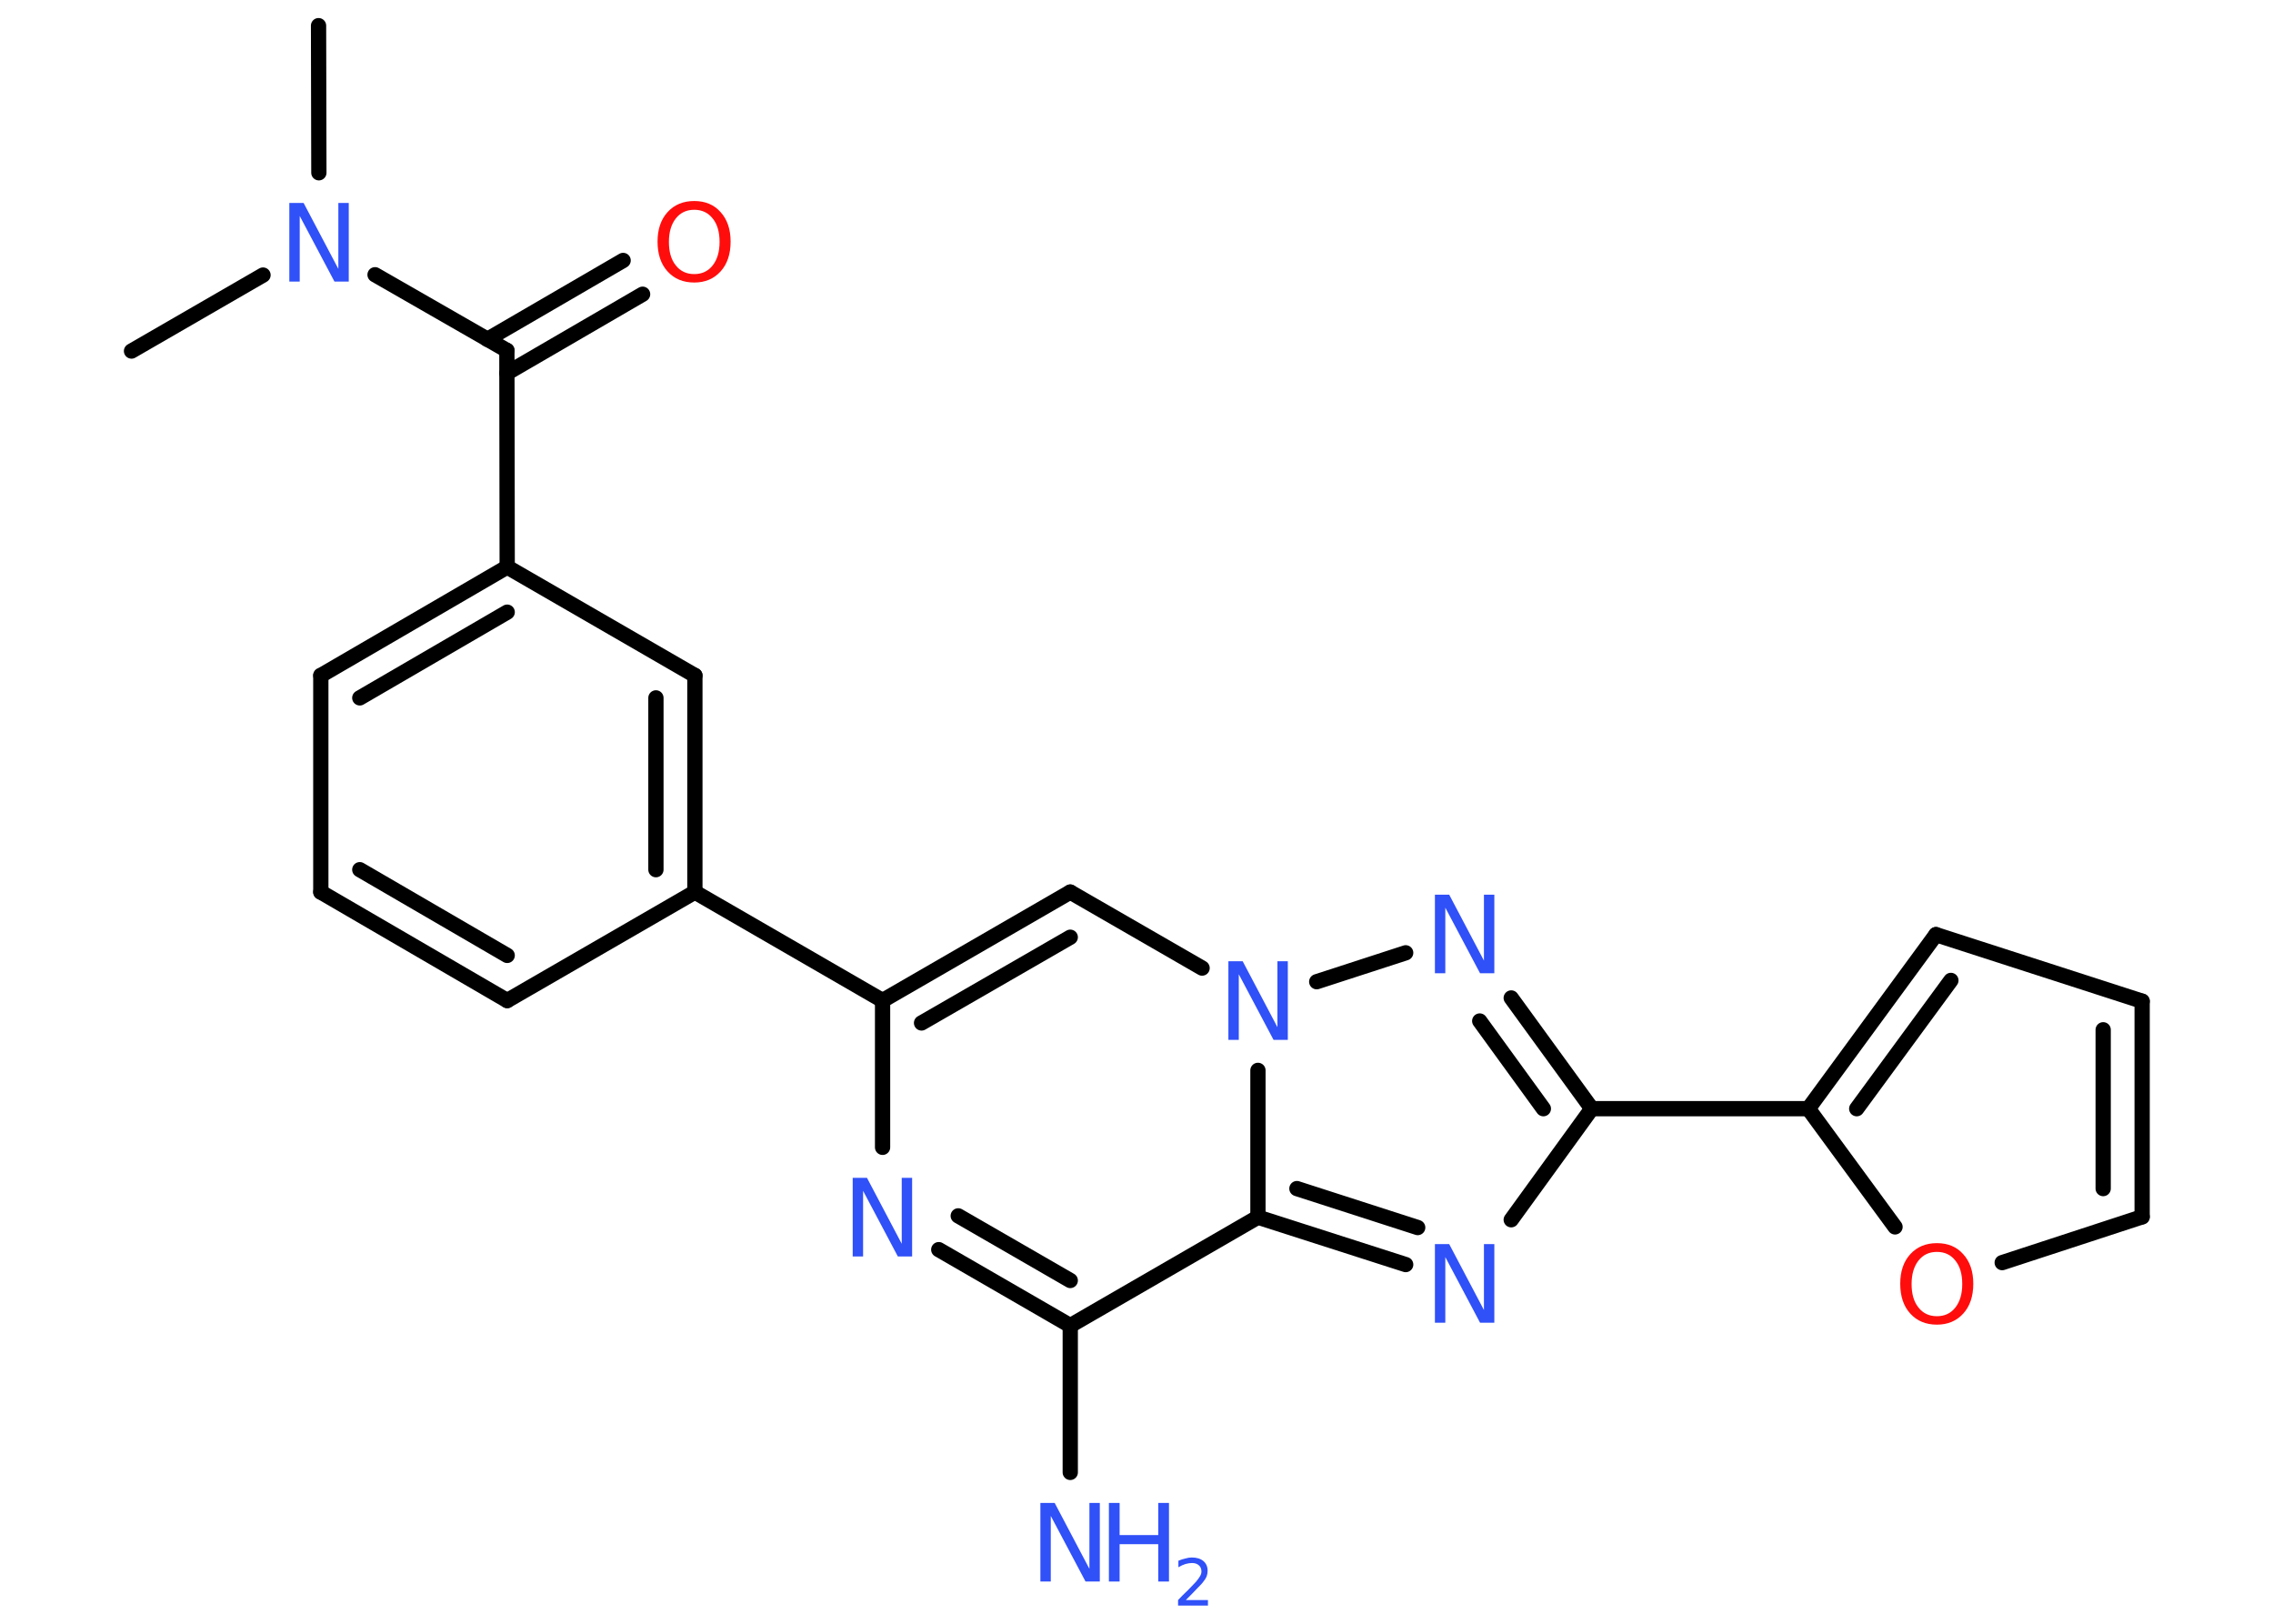 <?xml version='1.0' encoding='UTF-8'?>
<!DOCTYPE svg PUBLIC "-//W3C//DTD SVG 1.1//EN" "http://www.w3.org/Graphics/SVG/1.1/DTD/svg11.dtd">
<svg version='1.2' xmlns='http://www.w3.org/2000/svg' xmlns:xlink='http://www.w3.org/1999/xlink' width='70.0mm' height='50.0mm' viewBox='0 0 70.0 50.0'>
  <desc>Generated by the Chemistry Development Kit (http://github.com/cdk)</desc>
  <g stroke-linecap='round' stroke-linejoin='round' stroke='#000000' stroke-width='.47' fill='#3050F8'>
    <rect x='.0' y='.0' width='70.0' height='50.0' fill='#FFFFFF' stroke='none'/>
    <g id='mol1' class='mol'>
      <line id='mol1bnd1' class='bond' x1='9.81' y1='.79' x2='9.82' y2='5.32'/>
      <line id='mol1bnd2' class='bond' x1='8.1' y1='8.47' x2='4.05' y2='10.81'/>
      <line id='mol1bnd3' class='bond' x1='11.55' y1='8.46' x2='15.61' y2='10.79'/>
      <g id='mol1bnd4' class='bond'>
        <line x1='15.01' y1='10.45' x2='19.19' y2='8.02'/>
        <line x1='15.61' y1='11.49' x2='19.79' y2='9.06'/>
      </g>
      <line id='mol1bnd5' class='bond' x1='15.61' y1='10.79' x2='15.62' y2='17.46'/>
      <g id='mol1bnd6' class='bond'>
        <line x1='15.62' y1='17.46' x2='9.88' y2='20.8'/>
        <line x1='15.62' y1='18.85' x2='11.08' y2='21.49'/>
      </g>
      <line id='mol1bnd7' class='bond' x1='9.88' y1='20.8' x2='9.88' y2='27.47'/>
      <g id='mol1bnd8' class='bond'>
        <line x1='9.88' y1='27.47' x2='15.62' y2='30.81'/>
        <line x1='11.08' y1='26.78' x2='15.62' y2='29.42'/>
      </g>
      <line id='mol1bnd9' class='bond' x1='15.62' y1='30.81' x2='21.4' y2='27.47'/>
      <line id='mol1bnd10' class='bond' x1='21.4' y1='27.47' x2='27.18' y2='30.81'/>
      <g id='mol1bnd11' class='bond'>
        <line x1='32.96' y1='27.47' x2='27.18' y2='30.81'/>
        <line x1='32.96' y1='28.86' x2='28.38' y2='31.5'/>
      </g>
      <line id='mol1bnd12' class='bond' x1='32.96' y1='27.47' x2='37.02' y2='29.81'/>
      <line id='mol1bnd13' class='bond' x1='40.55' y1='30.23' x2='43.29' y2='29.34'/>
      <g id='mol1bnd14' class='bond'>
        <line x1='49.02' y1='34.14' x2='46.54' y2='30.73'/>
        <line x1='47.53' y1='34.14' x2='45.57' y2='31.44'/>
      </g>
      <line id='mol1bnd15' class='bond' x1='49.02' y1='34.14' x2='55.69' y2='34.14'/>
      <g id='mol1bnd16' class='bond'>
        <line x1='59.62' y1='28.78' x2='55.69' y2='34.14'/>
        <line x1='60.08' y1='30.19' x2='57.18' y2='34.14'/>
      </g>
      <line id='mol1bnd17' class='bond' x1='59.62' y1='28.78' x2='65.97' y2='30.83'/>
      <g id='mol1bnd18' class='bond'>
        <line x1='65.97' y1='37.47' x2='65.97' y2='30.83'/>
        <line x1='64.77' y1='36.6' x2='64.77' y2='31.71'/>
      </g>
      <line id='mol1bnd19' class='bond' x1='65.97' y1='37.47' x2='61.66' y2='38.88'/>
      <line id='mol1bnd20' class='bond' x1='55.69' y1='34.14' x2='58.36' y2='37.78'/>
      <line id='mol1bnd21' class='bond' x1='49.02' y1='34.14' x2='46.54' y2='37.56'/>
      <g id='mol1bnd22' class='bond'>
        <line x1='38.74' y1='37.48' x2='43.29' y2='38.94'/>
        <line x1='39.94' y1='36.6' x2='43.66' y2='37.8'/>
      </g>
      <line id='mol1bnd23' class='bond' x1='38.74' y1='32.96' x2='38.74' y2='37.48'/>
      <line id='mol1bnd24' class='bond' x1='38.74' y1='37.48' x2='32.96' y2='40.82'/>
      <line id='mol1bnd25' class='bond' x1='32.96' y1='40.82' x2='32.96' y2='45.34'/>
      <g id='mol1bnd26' class='bond'>
        <line x1='28.91' y1='38.48' x2='32.96' y2='40.82'/>
        <line x1='29.51' y1='37.44' x2='32.96' y2='39.43'/>
      </g>
      <line id='mol1bnd27' class='bond' x1='27.18' y1='30.81' x2='27.18' y2='35.33'/>
      <g id='mol1bnd28' class='bond'>
        <line x1='21.4' y1='27.47' x2='21.4' y2='20.8'/>
        <line x1='20.2' y1='26.78' x2='20.2' y2='21.49'/>
      </g>
      <line id='mol1bnd29' class='bond' x1='15.62' y1='17.46' x2='21.4' y2='20.8'/>
      <path id='mol1atm2' class='atom' d='M8.91 6.25h.44l1.07 2.03v-2.03h.32v2.42h-.44l-1.07 -2.02v2.02h-.32v-2.42z' stroke='none'/>
      <path id='mol1atm5' class='atom' d='M21.38 6.46q-.36 .0 -.57 .27q-.21 .27 -.21 .72q.0 .46 .21 .72q.21 .27 .57 .27q.36 .0 .57 -.27q.21 -.27 .21 -.72q.0 -.46 -.21 -.72q-.21 -.27 -.57 -.27zM21.38 6.19q.51 .0 .81 .34q.31 .34 .31 .91q.0 .58 -.31 .92q-.31 .34 -.81 .34q-.51 .0 -.82 -.34q-.31 -.34 -.31 -.92q.0 -.57 .31 -.91q.31 -.34 .82 -.34z' stroke='none' fill='#FF0D0D'/>
      <path id='mol1atm13' class='atom' d='M37.83 29.6h.44l1.07 2.03v-2.03h.32v2.42h-.44l-1.07 -2.02v2.02h-.32v-2.42z' stroke='none'/>
      <path id='mol1atm14' class='atom' d='M44.19 27.55h.44l1.07 2.03v-2.03h.32v2.42h-.44l-1.07 -2.02v2.02h-.32v-2.42z' stroke='none'/>
      <path id='mol1atm20' class='atom' d='M59.65 38.55q-.36 .0 -.57 .27q-.21 .27 -.21 .72q.0 .46 .21 .72q.21 .27 .57 .27q.36 .0 .57 -.27q.21 -.27 .21 -.72q.0 -.46 -.21 -.72q-.21 -.27 -.57 -.27zM59.65 38.28q.51 .0 .81 .34q.31 .34 .31 .91q.0 .58 -.31 .92q-.31 .34 -.81 .34q-.51 .0 -.82 -.34q-.31 -.34 -.31 -.92q.0 -.57 .31 -.91q.31 -.34 .82 -.34z' stroke='none' fill='#FF0D0D'/>
      <path id='mol1atm21' class='atom' d='M44.19 38.31h.44l1.07 2.03v-2.03h.32v2.42h-.44l-1.07 -2.02v2.02h-.32v-2.42z' stroke='none'/>
      <g id='mol1atm24' class='atom'>
        <path d='M32.04 46.28h.44l1.07 2.03v-2.03h.32v2.42h-.44l-1.07 -2.02v2.02h-.32v-2.42z' stroke='none'/>
        <path d='M34.15 46.28h.33v.99h1.19v-.99h.33v2.42h-.33v-1.15h-1.19v1.15h-.33v-2.42z' stroke='none'/>
        <path d='M36.51 49.27h.69v.17h-.92v-.17q.11 -.12 .31 -.31q.19 -.2 .24 -.25q.09 -.11 .13 -.18q.04 -.07 .04 -.14q.0 -.12 -.08 -.19q-.08 -.07 -.21 -.07q-.09 .0 -.2 .03q-.1 .03 -.22 .1v-.2q.12 -.05 .22 -.07q.1 -.03 .19 -.03q.23 .0 .36 .11q.13 .11 .13 .3q.0 .09 -.03 .17q-.03 .08 -.12 .19q-.02 .03 -.15 .16q-.13 .14 -.37 .38z' stroke='none'/>
      </g>
      <path id='mol1atm25' class='atom' d='M26.26 36.27h.44l1.07 2.03v-2.03h.32v2.42h-.44l-1.07 -2.02v2.02h-.32v-2.42z' stroke='none'/>
    </g>
  </g>
</svg>

